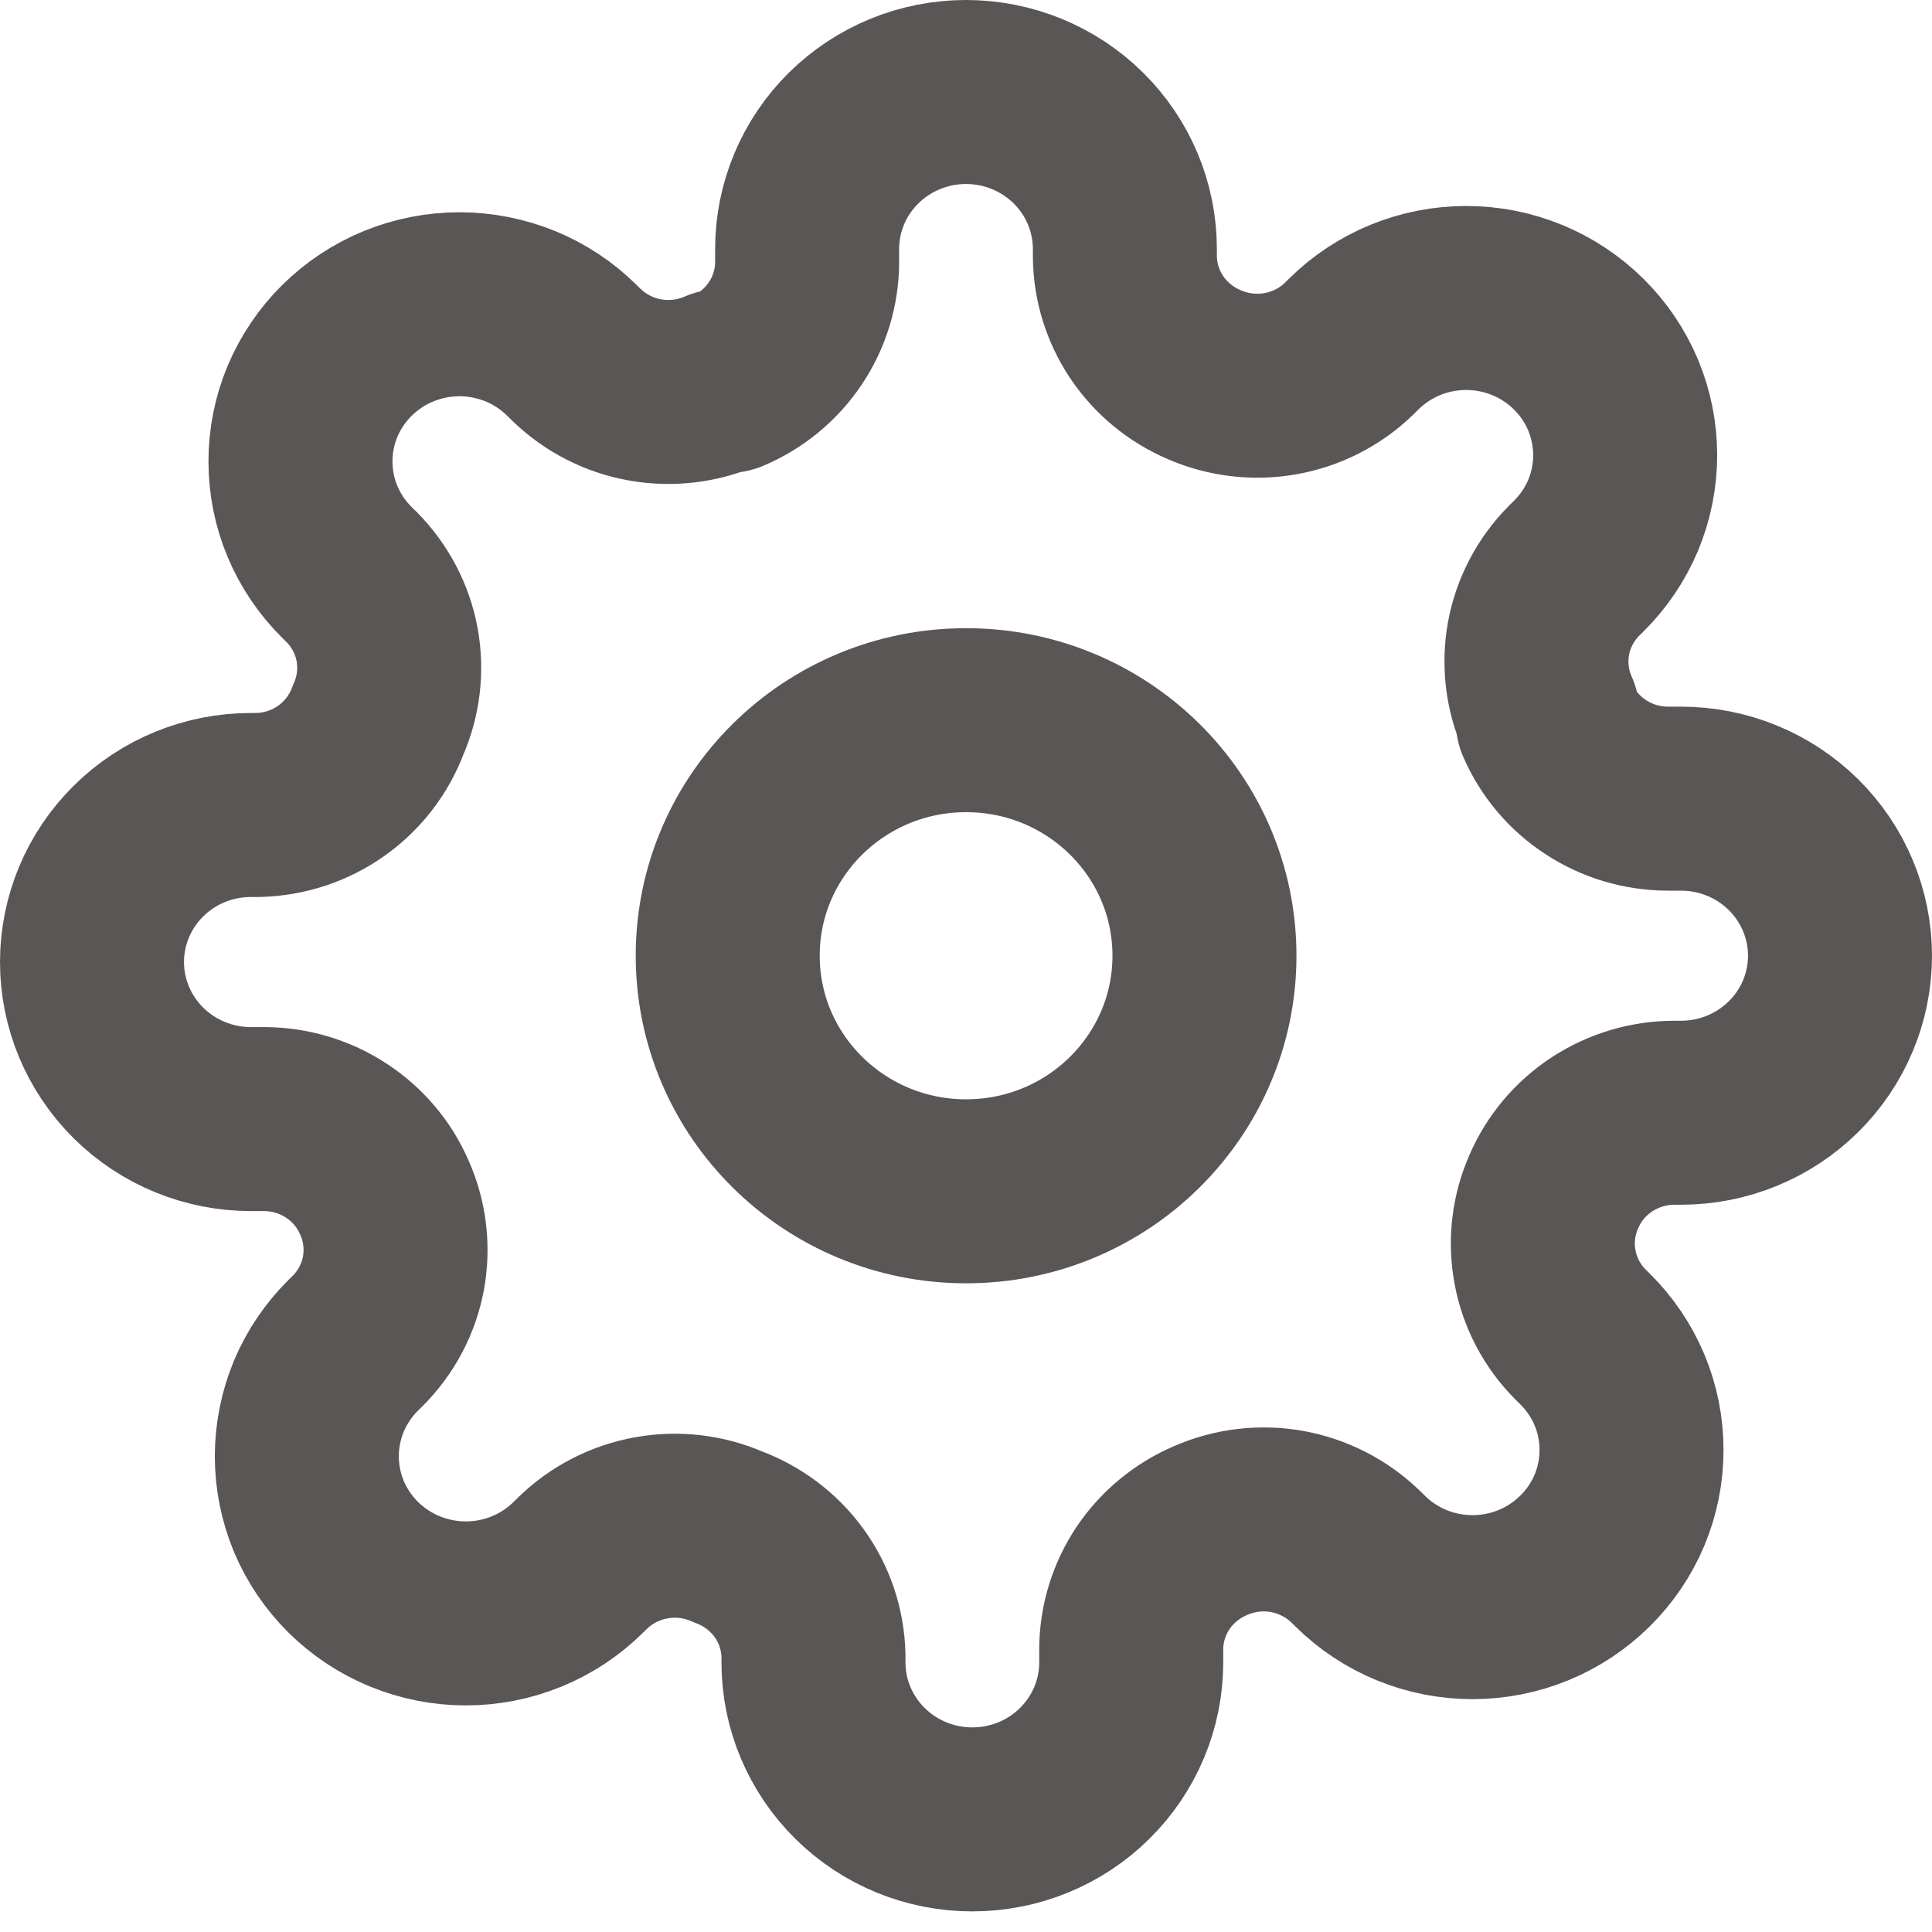                     <svg width="21" height="21" viewBox="0 0 21 21" fill="none" xmlns="http://www.w3.org/2000/svg">
                        <path d="M10.501 12.949C11.932 12.949 13.092 11.802 13.092 10.388C13.092 8.974 11.932 7.828 10.501 7.828C9.07 7.828 7.91 8.974 7.91 10.388C7.91 11.802 9.07 12.949 10.501 12.949Z" stroke="#5B5656" stroke-width="2" stroke-linecap="round" stroke-linejoin="round"/>
                        <path d="M16.891 12.949C16.776 13.206 16.742 13.492 16.793 13.768C16.843 14.045 16.977 14.301 17.176 14.502L17.228 14.553C17.388 14.712 17.516 14.9 17.603 15.107C17.69 15.314 17.734 15.537 17.734 15.761C17.734 15.985 17.69 16.207 17.603 16.415C17.516 16.622 17.388 16.81 17.228 16.968C17.067 17.127 16.877 17.253 16.667 17.339C16.457 17.425 16.233 17.469 16.006 17.469C15.779 17.469 15.554 17.425 15.344 17.339C15.135 17.253 14.944 17.127 14.784 16.968L14.732 16.917C14.528 16.721 14.27 16.589 13.99 16.538C13.709 16.488 13.421 16.522 13.16 16.636C12.905 16.744 12.687 16.924 12.533 17.152C12.38 17.381 12.297 17.65 12.296 17.924V18.07C12.296 18.522 12.114 18.956 11.79 19.276C11.466 19.597 11.027 19.776 10.569 19.776C10.111 19.776 9.672 19.597 9.348 19.276C9.024 18.956 8.842 18.522 8.842 18.07V17.993C8.835 17.71 8.743 17.436 8.576 17.206C8.41 16.977 8.177 16.802 7.909 16.704C7.649 16.59 7.36 16.556 7.079 16.607C6.799 16.657 6.541 16.789 6.337 16.986L6.285 17.037C6.125 17.195 5.935 17.321 5.725 17.407C5.515 17.493 5.29 17.537 5.063 17.537C4.836 17.537 4.612 17.493 4.402 17.407C4.192 17.321 4.002 17.195 3.841 17.037C3.681 16.878 3.553 16.69 3.466 16.483C3.38 16.276 3.335 16.053 3.335 15.829C3.335 15.605 3.38 15.383 3.466 15.175C3.553 14.968 3.681 14.78 3.841 14.621L3.893 14.57C4.092 14.369 4.226 14.114 4.277 13.837C4.327 13.56 4.293 13.274 4.178 13.017C4.069 12.764 3.887 12.549 3.655 12.398C3.424 12.246 3.152 12.165 2.874 12.164H2.727C2.269 12.164 1.83 11.984 1.506 11.664C1.182 11.343 1 10.909 1 10.457C1 10.004 1.182 9.57 1.506 9.25C1.83 8.929 2.269 8.75 2.727 8.75H2.805C3.091 8.743 3.368 8.652 3.601 8.487C3.833 8.323 4.01 8.093 4.109 7.828C4.224 7.57 4.258 7.285 4.208 7.008C4.157 6.731 4.023 6.476 3.824 6.274L3.772 6.223C3.612 6.065 3.484 5.876 3.397 5.669C3.31 5.462 3.266 5.24 3.266 5.016C3.266 4.791 3.31 4.569 3.397 4.362C3.484 4.155 3.612 3.966 3.772 3.808C3.933 3.649 4.123 3.523 4.333 3.437C4.543 3.352 4.767 3.307 4.994 3.307C5.221 3.307 5.446 3.352 5.656 3.437C5.865 3.523 6.056 3.649 6.216 3.808L6.268 3.859C6.472 4.056 6.73 4.188 7.01 4.238C7.291 4.288 7.58 4.254 7.84 4.141H7.909C8.165 4.033 8.382 3.853 8.536 3.624C8.689 3.395 8.772 3.127 8.773 2.852V2.707C8.773 2.254 8.955 1.82 9.279 1.5C9.603 1.18 10.042 1 10.5 1C10.958 1 11.397 1.18 11.721 1.5C12.045 1.82 12.227 2.254 12.227 2.707V2.784C12.228 3.058 12.311 3.327 12.464 3.556C12.618 3.785 12.835 3.964 13.091 4.073C13.351 4.186 13.64 4.22 13.921 4.17C14.201 4.12 14.459 3.988 14.663 3.791L14.714 3.74C14.875 3.581 15.066 3.455 15.275 3.369C15.485 3.283 15.71 3.239 15.937 3.239C16.164 3.239 16.388 3.283 16.598 3.369C16.808 3.455 16.998 3.581 17.159 3.74C17.319 3.898 17.447 4.086 17.534 4.294C17.62 4.501 17.665 4.723 17.665 4.947C17.665 5.172 17.62 5.394 17.534 5.601C17.447 5.808 17.319 5.996 17.159 6.155L17.107 6.206C16.908 6.407 16.774 6.663 16.723 6.94C16.673 7.217 16.707 7.502 16.822 7.76V7.828C16.931 8.08 17.113 8.296 17.345 8.447C17.576 8.599 17.848 8.68 18.126 8.681H18.273C18.731 8.681 19.17 8.861 19.494 9.181C19.818 9.501 20 9.936 20 10.388C20 10.841 19.818 11.275 19.494 11.595C19.17 11.915 18.731 12.095 18.273 12.095H18.195C17.917 12.096 17.646 12.178 17.414 12.329C17.182 12.481 17 12.696 16.891 12.949V12.949Z" stroke="#5B5656" stroke-width="2" stroke-linecap="round" stroke-linejoin="round"/>
                    </svg>